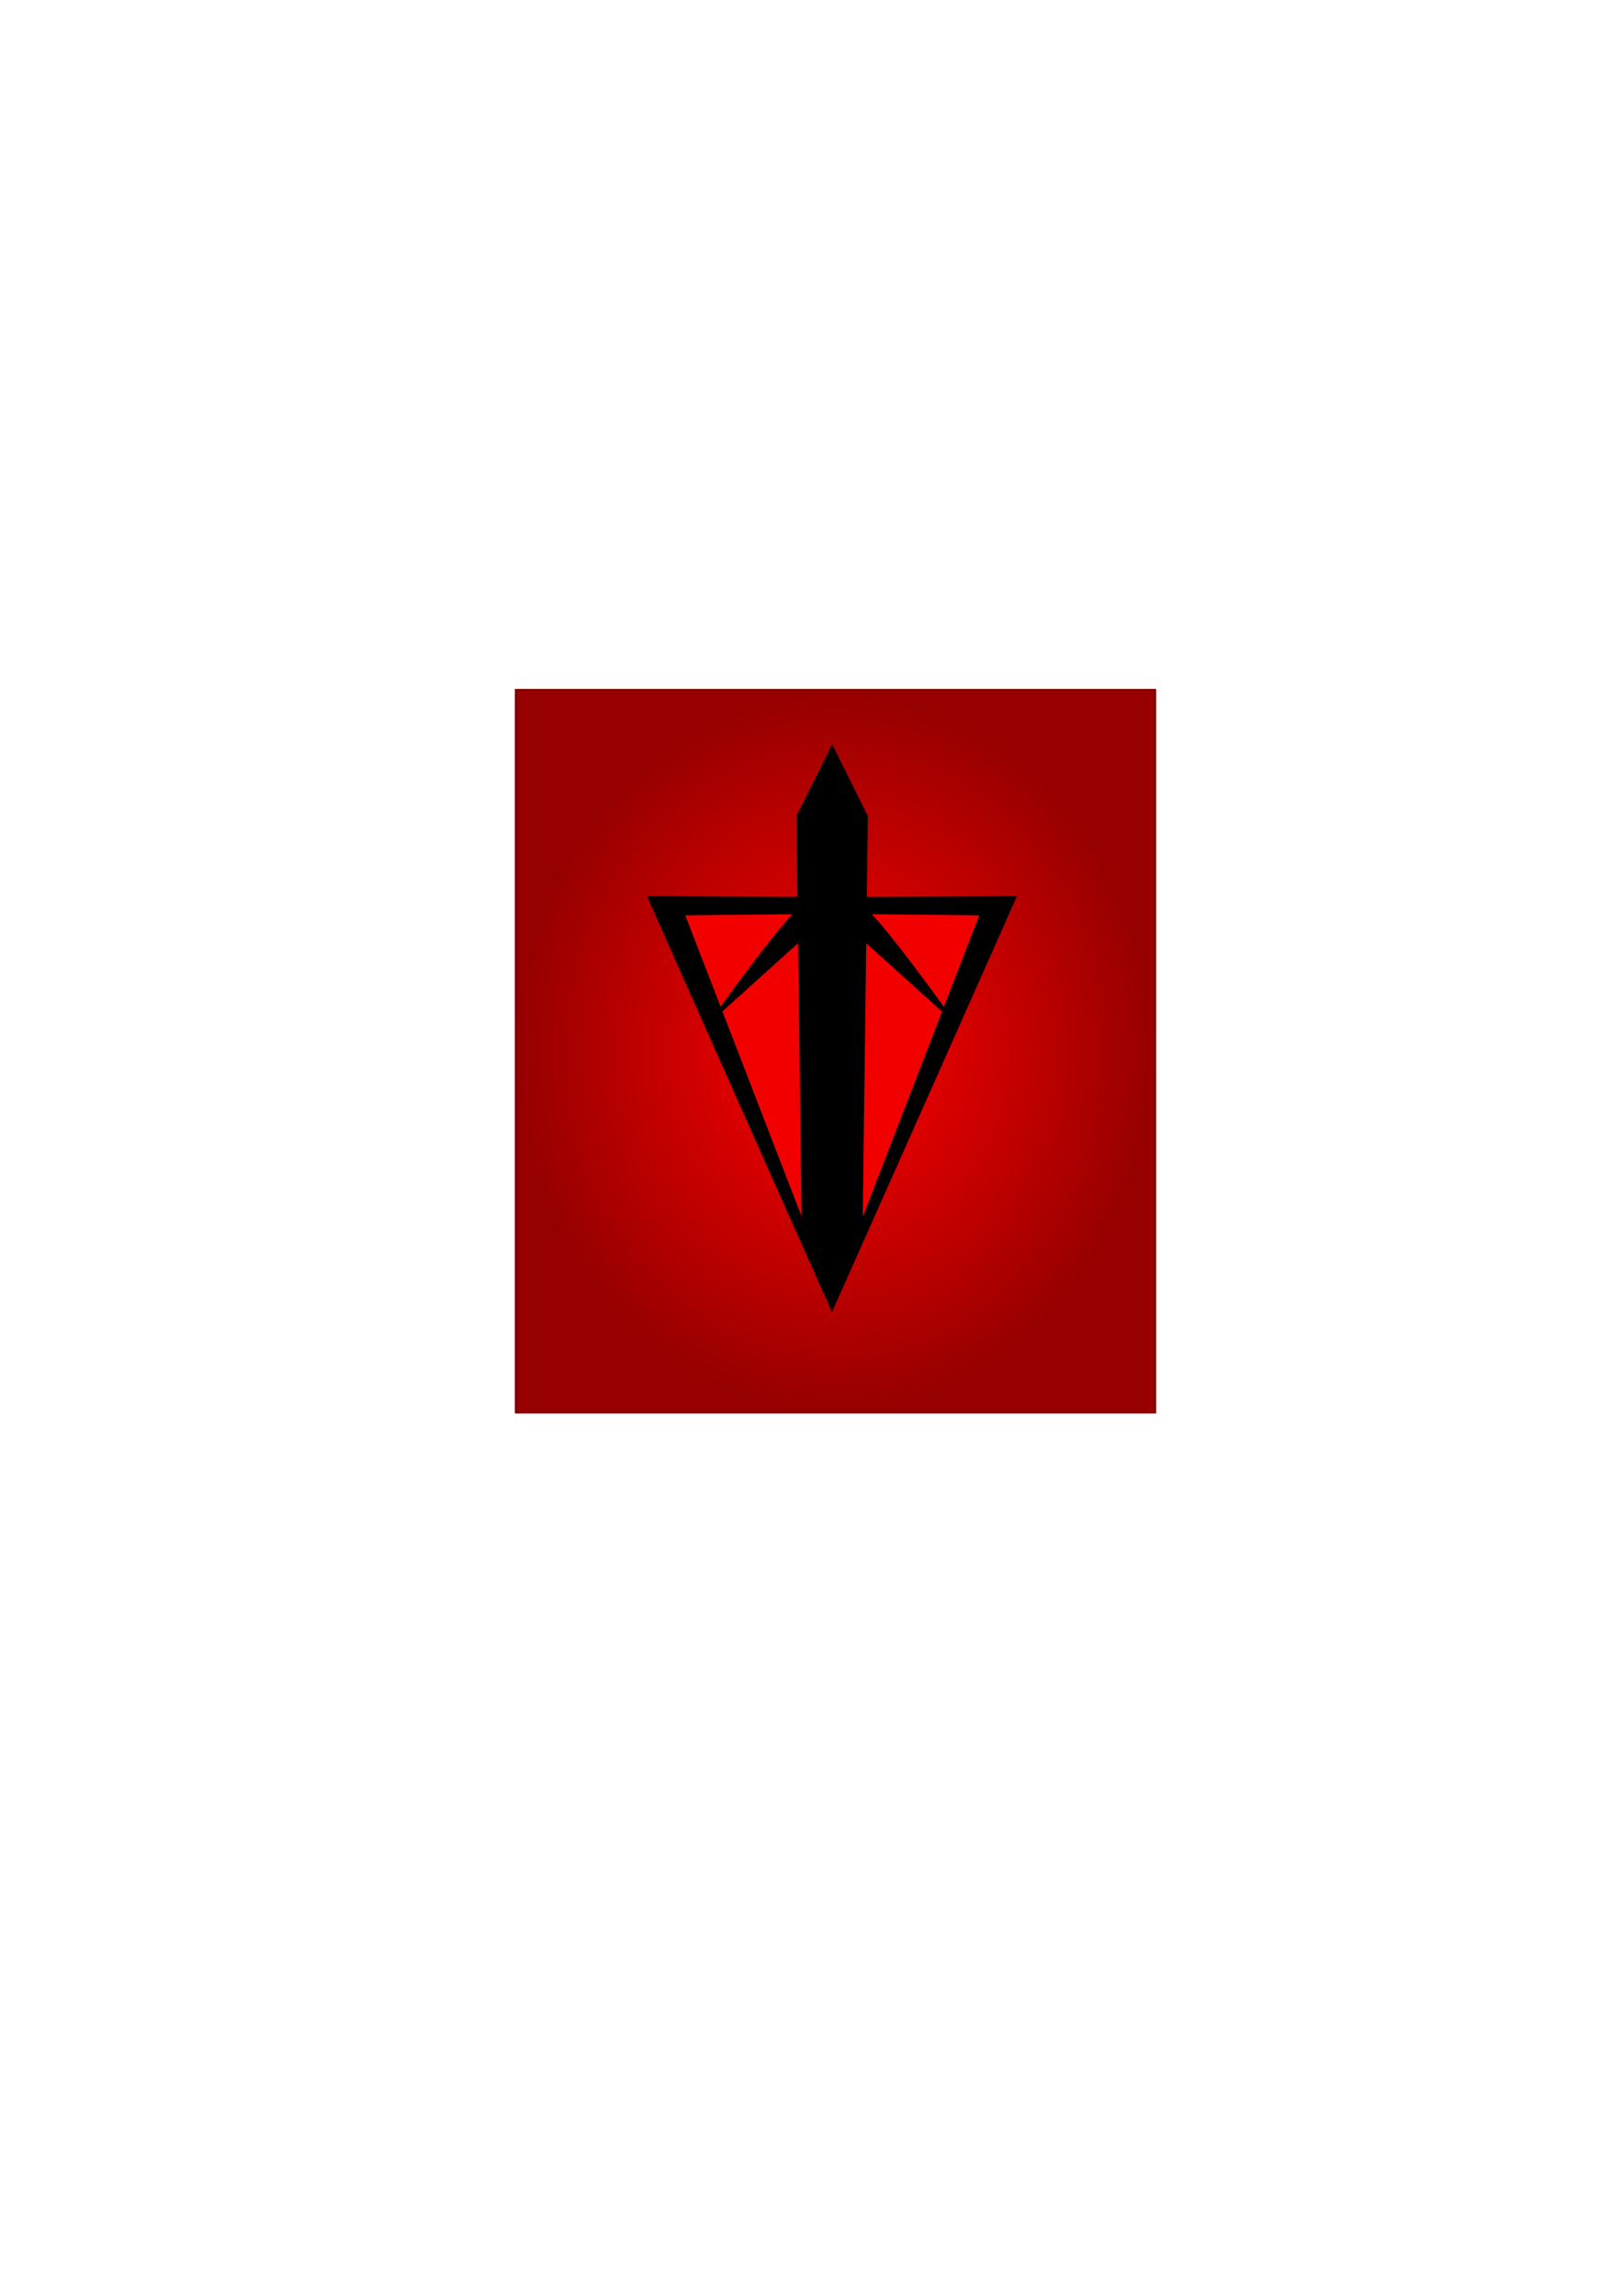 <?xml version="1.0" encoding="UTF-8" standalone="no"?>
<!-- Created with Inkscape (http://www.inkscape.org/) -->

<svg
   xmlns:dc="http://purl.org/dc/elements/1.1/"
   xmlns:cc="http://creativecommons.org/ns#"
   xmlns:rdf="http://www.w3.org/1999/02/22-rdf-syntax-ns#"
   xmlns:svg="http://www.w3.org/2000/svg"
   xmlns="http://www.w3.org/2000/svg"
   xmlns:xlink="http://www.w3.org/1999/xlink"
   xmlns:sodipodi="http://sodipodi.sourceforge.net/DTD/sodipodi-0.dtd"
   xmlns:inkscape="http://www.inkscape.org/namespaces/inkscape"
   width="210mm"
   height="297mm"
   viewBox="0 0 210 297"
   version="1.1"
   id="svg4685"
   inkscape:version="0.92.4 (5da689c313, 2019-01-14)"
   sodipodi:docname="sword.svg">
  <defs
     id="defs4679">
    <radialGradient
       inkscape:collect="always"
       xlink:href="#linearGradient2384"
       id="radialGradient2386"
       cx="78.962"
       cy="148.379"
       fx="78.962"
       fy="148.379"
       r="41.474"
       gradientTransform="matrix(1,0,0,1.13,177.354,-20.468)"
       gradientUnits="userSpaceOnUse" />
    <linearGradient
       inkscape:collect="always"
       id="linearGradient2384">
      <stop
         style="stop-color:#ff0000;stop-opacity:1;"
         offset="0"
         id="stop2380" />
      <stop
         style="stop-color:#ff0000;stop-opacity:0;"
         offset="1"
         id="stop2382" />
    </linearGradient>
    <filter
       style="color-interpolation-filters:sRGB"
       inkscape:label="Drop Shadow"
       id="filter7371">
      <feFlood
         flood-opacity="0.498"
         flood-color="rgb(0,0,0)"
         result="flood"
         id="feFlood7361" />
      <feComposite
         in="flood"
         in2="SourceGraphic"
         operator="in"
         result="composite1"
         id="feComposite7363" />
      <feGaussianBlur
         in="composite1"
         stdDeviation="2.6"
         result="blur"
         id="feGaussianBlur7365" />
      <feOffset
         dx="-6.38378e-16"
         dy="-2.77556e-17"
         result="offset"
         id="feOffset7367" />
      <feComposite
         in="SourceGraphic"
         in2="offset"
         operator="over"
         result="composite2"
         id="feComposite7369" />
    </filter>
    <inkscape:path-effect
       effect="mirror_symmetry"
       start_point="80.157,150.49"
       end_point="80.157,165.858"
       center_point="80.157,158.174"
       id="path-effect833"
       is_visible="true"
       mode="free"
       discard_orig_path="false"
       fuse_paths="false"
       oposite_fuse="false" />
    <inkscape:path-effect
       effect="mirror_symmetry"
       start_point="43.089,158.188"
       end_point="43.089,176.993"
       center_point="43.089,167.59"
       id="path-effect2299"
       is_visible="true"
       mode="free"
       discard_orig_path="false"
       fuse_paths="true"
       oposite_fuse="false" />
    <inkscape:path-effect
       effect="mirror_symmetry"
       start_point="16.303,191.963"
       end_point="16.303,253.168"
       center_point="16.303,222.565"
       id="path-effect829"
       is_visible="true"
       mode="free"
       discard_orig_path="false"
       fuse_paths="false"
       oposite_fuse="false" />
    <inkscape:path-effect
       effect="mirror_symmetry"
       start_point="80.181,125.711"
       end_point="80.181,140.047"
       center_point="80.181,132.879"
       id="path-effect2342"
       is_visible="true"
       mode="free"
       discard_orig_path="false"
       fuse_paths="false"
       oposite_fuse="false" />
  </defs>
  <sodipodi:namedview
     id="base"
     pagecolor="#ffffff"
     bordercolor="#666666"
     borderopacity="1.0"
     inkscape:pageopacity="0.0"
     inkscape:pageshadow="2"
     inkscape:zoom="0.35"
     inkscape:cx="-102.85714"
     inkscape:cy="560"
     inkscape:document-units="mm"
     inkscape:current-layer="layer1"
     showgrid="false"
     inkscape:window-width="1920"
     inkscape:window-height="1001"
     inkscape:window-x="-9"
     inkscape:window-y="-9"
     inkscape:window-maximized="1" />
  <g
     inkscape:label="Layer 1"
     inkscape:groupmode="layer"
     id="layer1">
    <g
       id="g9466"
       transform="translate(-148.214,-11.156)">
      <rect
         y="100.423"
         x="214.974"
         height="93.431"
         width="82.682"
         id="rect2344-4"
         style="fill:#960000;fill-opacity:1;stroke:#f50000;stroke-width:0.265;stroke-miterlimit:4;stroke-dasharray:none;stroke-opacity:1" />
      <g
         id="g9442">
        <rect
           style="fill:url(#radialGradient2386);fill-opacity:1;stroke:#720000;stroke-width:0.265;stroke-miterlimit:4;stroke-dasharray:none;stroke-opacity:1"
           id="rect2344"
           width="82.682"
           height="93.431"
           x="214.974"
           y="100.423" />
        <g
           id="g2418"
           transform="translate(175.7,-3.307)"
           style="filter:url(#filter7371)">
          <path
             transform="matrix(0.764,0,0,1.082,18.902,-12.926)"
             inkscape:original-d="m 80.196375,149.80536 -9.536996,-0.0375 9.545101,15.26372"
             inkscape:path-effect="#path-effect833"
             sodipodi:nodetypes="ccc"
             inkscape:connector-curvature="0"
             id="path831"
             d="m 80.196,149.805 -9.537,-0.037 9.545,15.264 m -0.086,-15.226 9.537,-0.037 -9.545,15.264"
             style="fill:#000000;fill-opacity:1;stroke:#000000;stroke-width:0.265px;stroke-linecap:butt;stroke-linejoin:miter;stroke-opacity:1" />
          <path
             inkscape:connector-curvature="0"
             id="path835"
             d="m 68.176,157.301 c -6.575,-14.785 -11.948,-26.889 -11.94,-26.899 0.008,-0.01 5.401,0.017 11.985,0.059 6.625,0.042 17.303,0.044 23.911,0.004 6.567,-0.039 11.945,-0.068 11.95,-0.064 0.021,0.015 -23.892,53.777 -23.921,53.779 -0.017,9e-4 -5.41,-12.095 -11.985,-26.879 z"
             style="fill:#000000;fill-opacity:1;stroke-width:0.073" />
          <path
             transform="matrix(0.767,0,0,1.081,47.147,-38.186)"
             sodipodi:nodetypes="ccc"
             inkscape:original-d="m 43.089284,158.18824 -24.56845,0.18899 24.206835,44.4506"
             inkscape:path-effect="#path-effect2299"
             inkscape:connector-curvature="0"
             id="path2297"
             d="m 43.451,202.828 24.207,-44.451 -24.568,-0.189 -24.568,0.189 24.207,44.451"
             style="fill:#f20000;fill-opacity:1;stroke:#f50000;stroke-width:0.265px;stroke-linecap:butt;stroke-linejoin:miter;stroke-opacity:1" />
          <path
             transform="matrix(0.635,0,0,1.189,69.832,-117.268)"
             sodipodi:nodetypes="cccc"
             inkscape:original-d="m 16.303441,191.96307 -7.1437585,7.6718 1.0716105,44.65237 6.072152,8.88055"
             inkscape:path-effect="#path-effect829"
             inkscape:connector-curvature="0"
             id="path827"
             d="m 16.303,191.963 -7.144,7.672 1.072,44.652 6.072,8.881 m -4e-6,-61.205 7.144,7.672 -1.072,44.652 -6.072,8.881"
             style="fill:#000001;fill-opacity:1;stroke:#000000;stroke-width:0.265px;stroke-linecap:butt;stroke-linejoin:miter;stroke-opacity:1" />
          <path
             inkscape:original-d="M 76.622831,131.67808 C 75.326936,131.48672 64.97227,146.01172 64.97227,146.01172 l 13.441823,-12.11661 z"
             inkscape:path-effect="#path-effect2342"
             inkscape:connector-curvature="0"
             id="path2302-5"
             d="M 76.623,131.678 C 75.327,131.487 64.972,146.012 64.972,146.012 l 13.442,-12.117 z m 7.116,0 c 1.296,-0.191 11.651,14.334 11.651,14.334 L 81.948,133.895 Z"
             style="fill:#000000;fill-opacity:1;stroke:#000000;stroke-width:0.304px;stroke-linecap:butt;stroke-linejoin:miter;stroke-opacity:1" />
        </g>
      </g>
    </g>
  </g>
</svg>
